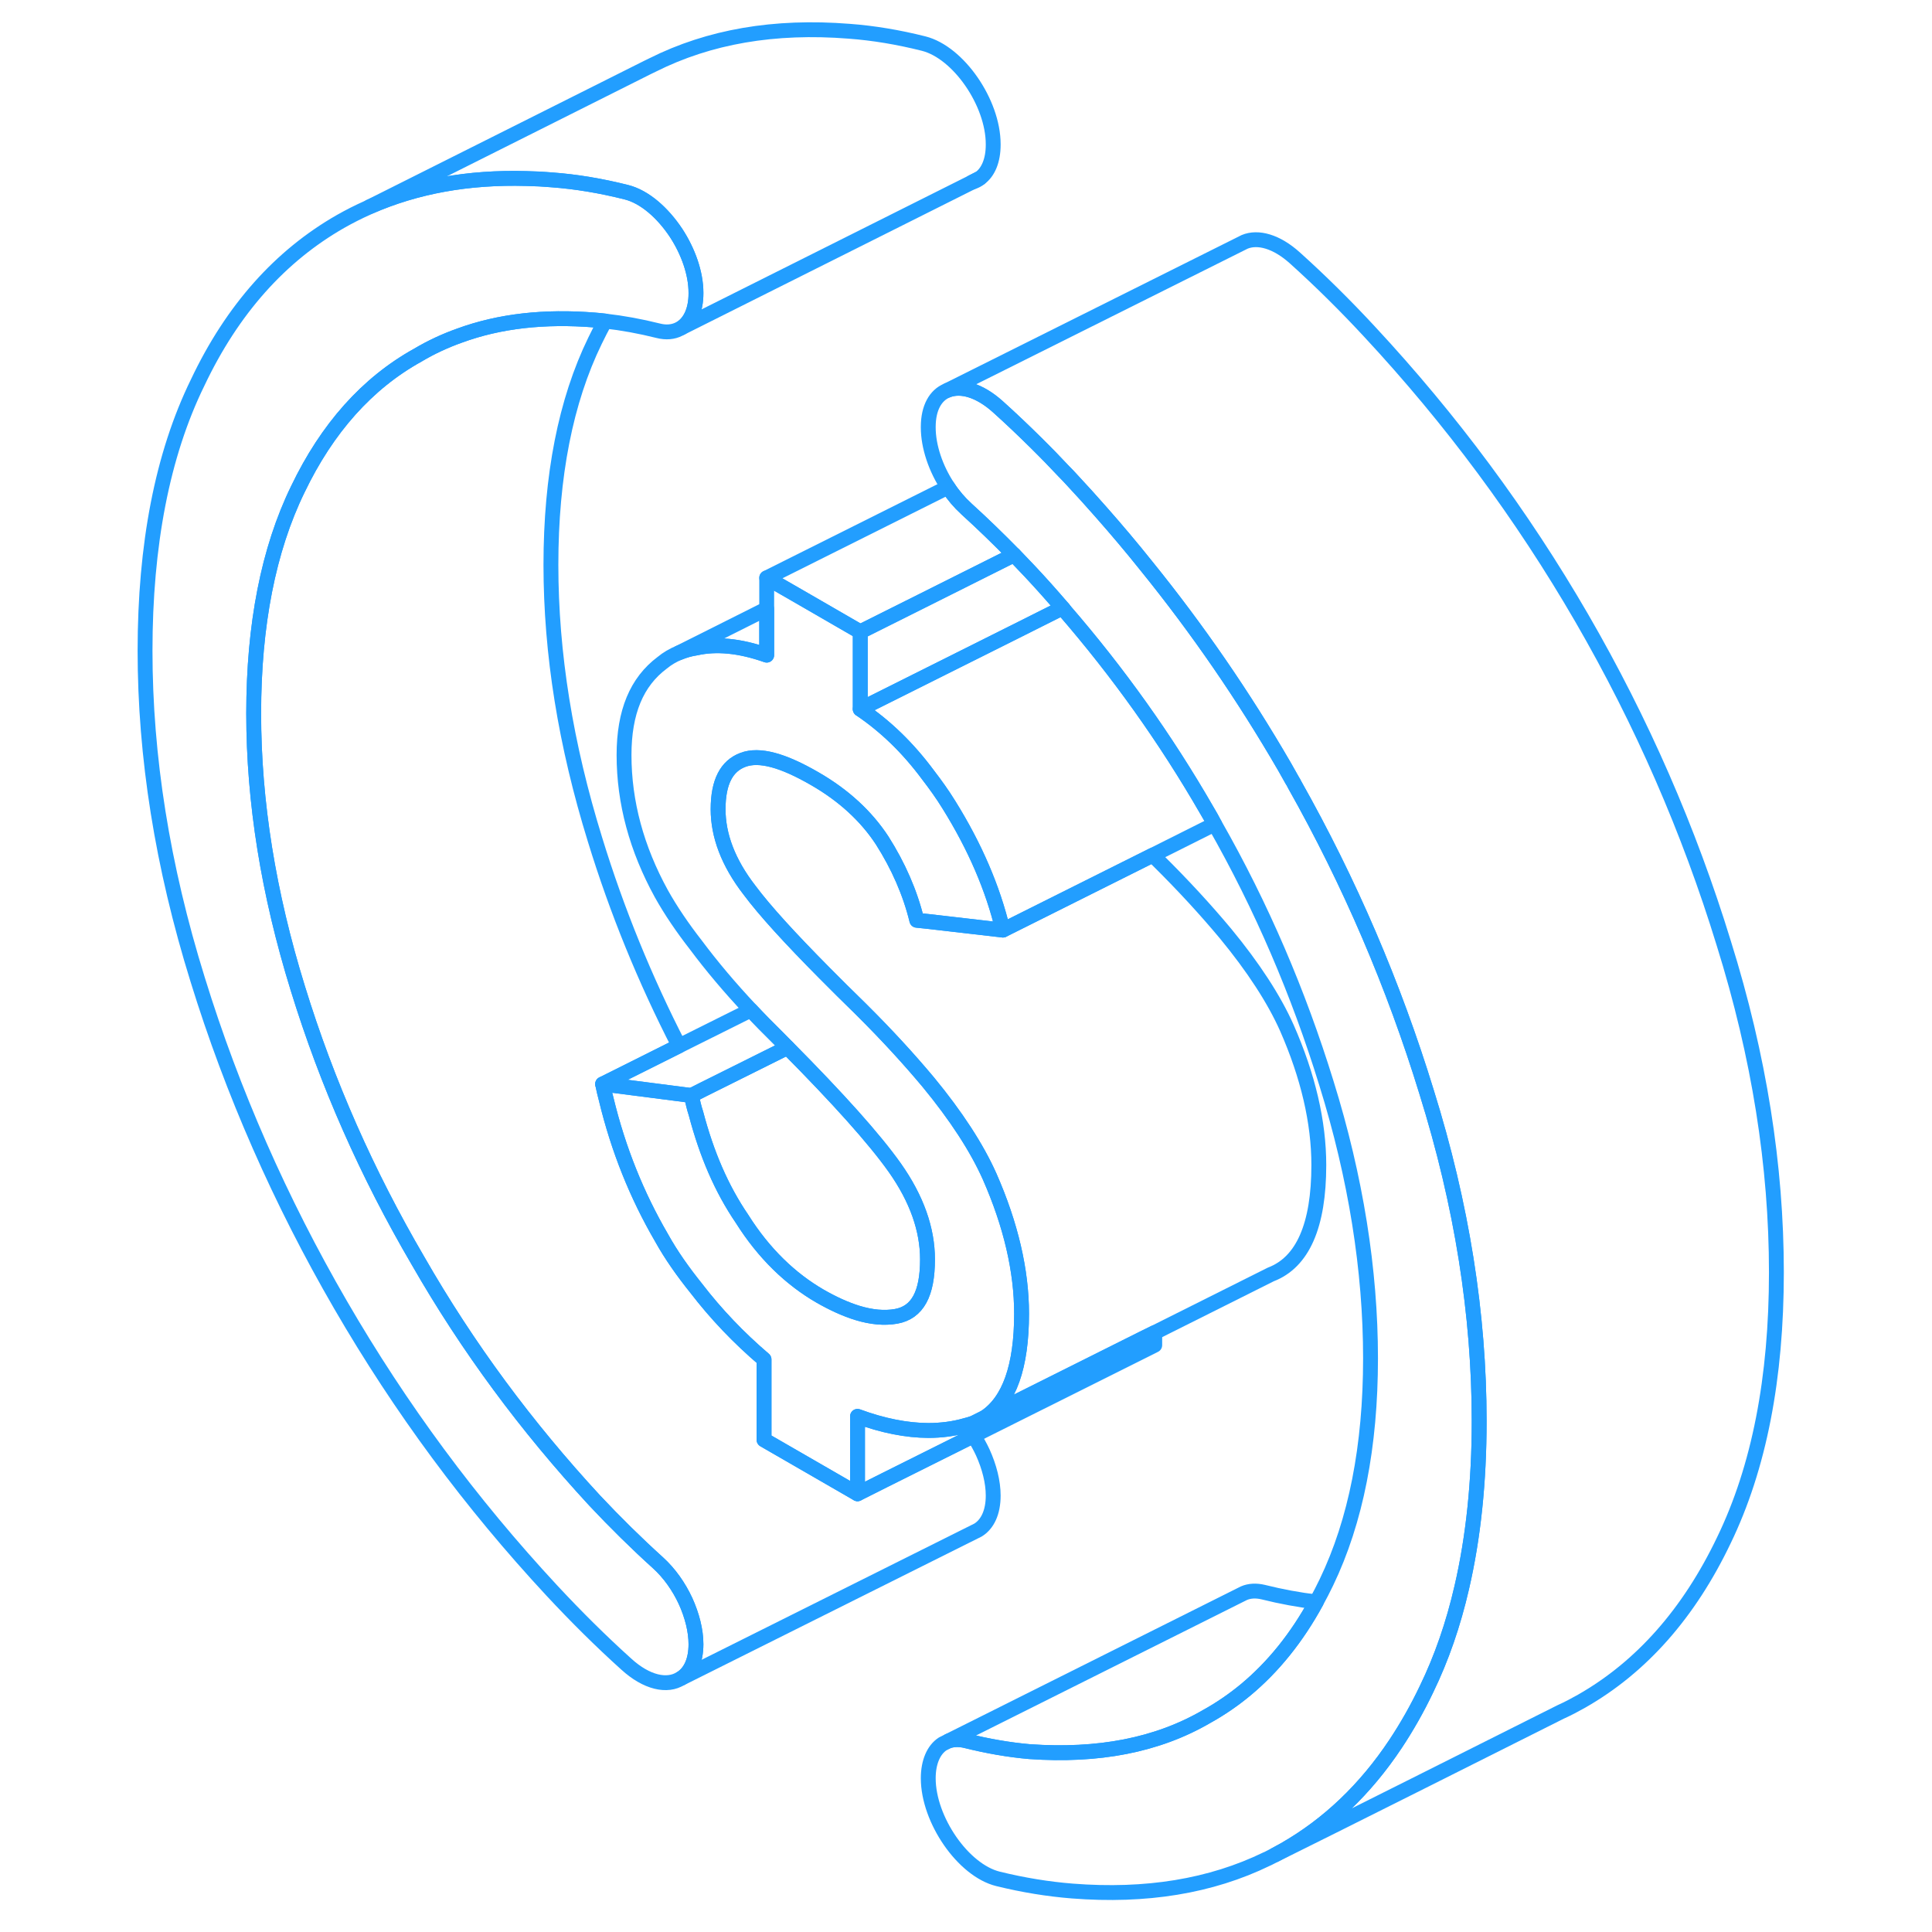 <svg width="48" height="48" viewBox="0 0 115 130" fill="none" xmlns="http://www.w3.org/2000/svg" stroke-width="1px" stroke-linecap="round" stroke-linejoin="round"><path d="M92.03 95.614C92.03 99.713 91.64 103.443 90.86 106.813C90.29 109.293 89.5 111.574 88.49 113.654C87.86 114.974 87.16 116.204 86.41 117.334C84.37 120.404 81.87 122.784 78.93 124.464C78.72 124.584 78.5 124.703 78.29 124.813C78.1 124.913 77.95 124.984 77.86 125.034C77.84 125.034 77.82 125.053 77.8 125.063C77.77 125.073 77.75 125.084 77.75 125.084C73.97 126.924 69.61 127.633 64.65 127.243C63.02 127.113 61.36 126.844 59.65 126.424C58.48 126.134 57.31 125.144 56.43 123.874C55.55 122.604 54.96 121.054 54.96 119.654C54.96 118.574 55.32 117.743 55.93 117.343L56.33 117.144C56.67 117.034 57.07 117.023 57.51 117.133C58.96 117.493 60.39 117.744 61.78 117.864C66.36 118.184 70.35 117.454 73.72 115.484C74.64 114.974 75.51 114.373 76.32 113.703C78.18 112.153 79.76 110.194 81.07 107.794C81.31 107.364 81.53 106.924 81.75 106.474C83.73 102.354 84.72 97.314 84.72 91.394C84.72 85.474 83.73 79.234 81.75 72.883C79.88 66.823 77.4 61.014 74.23 55.453C74.07 55.144 73.9 54.843 73.72 54.544C70.94 49.714 67.73 45.224 64.11 41.044C64.08 40.993 64.04 40.944 63.99 40.904C63.27 40.063 62.54 39.243 61.78 38.434C61.43 38.063 61.08 37.694 60.73 37.334C59.68 36.264 58.62 35.233 57.54 34.254C57.53 34.243 57.52 34.233 57.51 34.224C57.06 33.813 56.64 33.324 56.29 32.783C55.46 31.534 54.96 30.044 54.96 28.764V28.724C54.96 27.433 55.46 26.593 56.21 26.284L56.25 26.264C57.15 25.904 58.39 26.244 59.64 27.363C60.52 28.154 61.38 28.974 62.23 29.814C62.86 30.433 63.48 31.073 64.09 31.724C64.28 31.913 64.47 32.114 64.65 32.313C65.3 33.014 65.94 33.714 66.56 34.423C67.62 35.623 68.65 36.843 69.64 38.084C73.08 42.334 76.17 46.824 78.93 51.584C79.11 51.894 79.29 52.214 79.46 52.523C79.52 52.603 79.56 52.694 79.6 52.773C83.32 59.373 86.28 66.273 88.49 73.474C90.87 81.084 92.03 88.454 92.03 95.614Z" stroke="#229EFF" stroke-linejoin="round"/><path d="M12.54 32.923C10.56 36.983 9.57 42.033 9.57 48.003C9.57 53.973 10.56 60.113 12.54 66.503C14.51 72.903 17.21 78.993 20.62 84.823C23.98 90.683 27.93 96.003 32.51 100.963C33.9 102.443 35.33 103.853 36.78 105.163C37.55 105.863 38.18 106.763 38.63 107.733C39.07 108.703 39.33 109.723 39.33 110.633C39.33 111.773 38.94 112.563 38.31 112.943H38.3C37.4 113.513 36.02 113.233 34.64 111.973C32.93 110.433 31.27 108.783 29.64 107.033C24.16 101.133 19.45 94.763 15.41 87.793C11.37 80.823 8.14 73.493 5.8 65.913C3.42 58.263 2.26 50.893 2.26 43.783C2.26 36.673 3.42 30.603 5.8 25.743C8.14 20.803 11.37 17.213 15.41 14.903C16.01 14.563 16.62 14.253 17.25 13.973L17.37 13.913C20.5 12.543 24 11.903 27.91 12.013C28.48 12.023 29.06 12.053 29.64 12.103C31.27 12.223 32.94 12.503 34.65 12.933C35.88 13.243 37.1 14.323 38 15.683C38.8 16.913 39.33 18.373 39.33 19.703V19.743C39.33 20.833 38.97 21.643 38.36 22.053L38.31 22.083L38.19 22.143C37.8 22.343 37.32 22.393 36.78 22.253C35.58 21.953 34.38 21.733 33.22 21.603C32.98 21.573 32.74 21.553 32.51 21.533C29.14 21.263 26.12 21.593 23.42 22.583C22.44 22.933 21.51 23.363 20.62 23.893C17.21 25.783 14.51 28.813 12.54 32.923Z" stroke="#229EFF" stroke-linejoin="round"/><path d="M61.24 88.393C61.24 91.953 60.41 94.293 58.77 95.373L58.01 95.753C57.84 95.813 57.66 95.873 57.48 95.913C56.69 96.143 55.83 96.253 54.96 96.253C53.52 96.253 51.9 95.933 50.2 95.303V100.513L43.91 96.883V91.473C42.21 90.023 40.68 88.423 39.33 86.663C38.48 85.603 37.67 84.473 37 83.263C35.36 80.443 34.11 77.363 33.29 73.963C33.2 73.633 33.12 73.283 33.05 72.943L39.02 73.713C39.11 74.123 39.2 74.533 39.33 74.923C40.05 77.653 41.04 79.973 42.43 82.013C43.91 84.363 45.71 86.073 47.68 87.213C48.57 87.723 49.41 88.103 50.19 88.343C51.14 88.633 52.01 88.713 52.8 88.573C54.24 88.313 54.91 87.053 54.91 84.743C54.91 82.733 54.19 80.673 52.71 78.573C51.32 76.613 48.9 73.923 45.49 70.483C45.27 70.253 45.04 70.023 44.81 69.793C44.18 69.173 43.58 68.563 43.02 67.963C41.61 66.463 40.39 65.013 39.33 63.593C38.44 62.453 37.63 61.263 37 60.133C35.34 57.113 34.49 53.993 34.49 50.803C34.49 47.913 35.34 45.883 37.05 44.603C37.4 44.313 37.78 44.093 38.19 43.923C38.55 43.773 38.93 43.663 39.33 43.603C40.68 43.303 42.25 43.433 44.09 44.083V38.883L46.02 39.993L50.38 42.513V47.713C52.04 48.833 53.56 50.273 54.96 52.163C55.45 52.803 55.9 53.423 56.35 54.153C58.1 56.963 59.31 59.773 59.98 62.583L54.96 62.003L54.19 61.923C53.74 60.063 52.94 58.253 51.86 56.553C50.78 54.903 49.25 53.503 47.32 52.393C45.21 51.173 43.6 50.703 42.48 51.133C41.4 51.543 40.82 52.603 40.82 54.453C40.82 56.203 41.49 58.033 42.93 59.893C43.95 61.263 45.65 63.123 47.98 65.473C48.72 66.223 49.52 67.013 50.38 67.853C50.42 67.893 50.46 67.933 50.5 67.973C52.2 69.663 53.68 71.283 54.96 72.813C56.84 75.093 58.23 77.233 59.09 79.163C60.52 82.413 61.24 85.513 61.24 88.393Z" stroke="#229EFF" stroke-linejoin="round"/><path d="M57.9 12.263C58.09 12.203 58.27 12.123 58.43 11.993L57.9 12.263Z" stroke="#229EFF" stroke-linejoin="round"/><path d="M81.07 107.793C79.76 110.193 78.18 112.153 76.32 113.703C75.51 114.373 74.64 114.973 73.72 115.483C70.35 117.453 66.36 118.183 61.78 117.863C60.39 117.743 58.96 117.493 57.51 117.133C57.07 117.023 56.67 117.033 56.33 117.143L75.9 107.353L76.2 107.203C76.57 107.043 77.01 107.013 77.51 107.133C78.71 107.433 79.91 107.653 81.07 107.793Z" stroke="#229EFF" stroke-linejoin="round"/><path d="M59.33 100.633C59.33 101.773 58.94 102.563 58.31 102.953L58.11 103.053L38.31 112.943C38.94 112.563 39.33 111.773 39.33 110.633C39.33 109.723 39.07 108.703 38.63 107.733C38.18 106.763 37.55 105.863 36.78 105.163C35.33 103.853 33.9 102.443 32.51 100.963C27.93 96.003 23.98 90.683 20.62 84.823C17.21 78.993 14.51 72.903 12.54 66.503C10.56 60.113 9.57 53.933 9.57 48.003C9.57 42.073 10.56 36.983 12.54 32.923C14.51 28.813 17.21 25.783 20.62 23.893C21.51 23.363 22.44 22.933 23.42 22.583C26.12 21.593 29.14 21.263 32.51 21.533C32.74 21.553 32.98 21.573 33.22 21.603C32.99 22.023 32.76 22.463 32.54 22.923C30.56 26.983 29.57 32.033 29.57 38.003C29.57 43.973 30.56 50.113 32.54 56.503C34.01 61.293 35.9 65.913 38.19 70.373L33.05 72.943C33.12 73.283 33.2 73.633 33.29 73.963C34.11 77.363 35.36 80.443 37 83.263C37.67 84.473 38.48 85.603 39.33 86.663C40.68 88.423 42.21 90.023 43.91 91.473V96.883L50.2 100.513L52.09 99.563L58 96.613C58.24 96.963 58.45 97.343 58.63 97.733C59.07 98.703 59.33 99.723 59.33 100.633Z" stroke="#229EFF" stroke-linejoin="round"/><path d="M70.2 89.663V90.513L58 96.613L52.09 99.563L50.2 100.513V95.303C51.9 95.933 53.52 96.243 54.96 96.253C55.83 96.253 56.69 96.143 57.48 95.913C57.66 95.873 57.84 95.813 58.01 95.753L58.77 95.373L69.41 90.053L70.2 89.663Z" stroke="#229EFF" stroke-linejoin="round"/><path d="M63.99 40.903L63.82 40.993L61.25 42.283L55.09 45.363L50.39 47.713V42.513L54.51 40.453L60.74 37.333C61.09 37.693 61.44 38.063 61.79 38.433C62.55 39.243 63.28 40.063 64 40.903H63.99Z" stroke="#229EFF" stroke-linejoin="round"/><path d="M64.11 41.043C64 41.023 63.91 41.013 63.82 40.993L63.99 40.903C64.04 40.943 64.08 40.993 64.11 41.043Z" stroke="#229EFF" stroke-linejoin="round"/><path d="M59.33 9.704V9.743C59.33 10.784 59 11.584 58.43 11.993L57.9 12.264L38.36 22.053C38.97 21.643 39.33 20.834 39.33 19.744V19.703C39.33 18.373 38.8 16.913 38 15.684C37.1 14.323 35.88 13.243 34.65 12.934C32.94 12.504 31.27 12.223 29.64 12.104C29.06 12.053 28.48 12.024 27.91 12.014C24 11.903 20.5 12.543 17.37 13.914L36.04 4.553L36.41 4.373C40.22 2.463 44.6 1.704 49.64 2.103C51.27 2.224 52.94 2.503 54.65 2.933C56.99 3.523 59.33 6.904 59.33 9.704Z" stroke="#229EFF" stroke-linejoin="round"/><path d="M45.49 70.484L39.77 73.334L39.02 73.714L33.05 72.944L38.19 70.374L43.02 67.964C43.58 68.564 44.18 69.174 44.81 69.794C45.04 70.024 45.27 70.254 45.49 70.484Z" stroke="#229EFF" stroke-linejoin="round"/><path d="M54.91 84.743C54.91 87.053 54.24 88.313 52.8 88.573C52.01 88.713 51.14 88.633 50.19 88.343C49.41 88.103 48.57 87.723 47.68 87.213C45.71 86.073 43.91 84.363 42.43 82.013C41.04 79.973 40.05 77.653 39.33 74.923C39.2 74.533 39.11 74.123 39.02 73.713L39.77 73.333L45.49 70.483C48.9 73.923 51.32 76.613 52.71 78.573C54.19 80.673 54.91 82.733 54.91 84.743Z" stroke="#229EFF" stroke-linejoin="round"/><path d="M74.23 55.453L70.06 57.543L65.06 60.043L59.98 62.583C59.31 59.773 58.1 56.963 56.35 54.153C55.9 53.423 55.45 52.803 54.96 52.163C53.56 50.273 52.04 48.833 50.38 47.713L55.08 45.363L61.24 42.283L63.81 40.993C63.9 41.013 63.99 41.023 64.1 41.043C67.72 45.223 70.93 49.713 73.71 54.543C73.89 54.843 74.06 55.143 74.22 55.453H74.23Z" stroke="#229EFF" stroke-linejoin="round"/><path d="M60.73 37.333L54.5 40.453L50.38 42.513L46.02 39.993L44.09 38.883L56.29 32.783C56.64 33.323 57.06 33.813 57.51 34.223C57.52 34.233 57.53 34.243 57.54 34.253C58.62 35.233 59.68 36.263 60.73 37.333Z" stroke="#229EFF" stroke-linejoin="round"/><path d="M44.09 40.964V44.084C42.25 43.434 40.68 43.304 39.33 43.604C38.93 43.664 38.55 43.774 38.19 43.924L44.09 40.964Z" stroke="#229EFF" stroke-linejoin="round"/><path d="M81.24 78.394C81.24 82.464 80.16 84.934 78.01 85.754L70.2 89.664L69.41 90.054L58.77 95.374C60.41 94.294 61.24 91.954 61.24 88.394C61.24 85.514 60.52 82.414 59.09 79.164C58.23 77.234 56.84 75.094 54.96 72.814C53.68 71.284 52.2 69.664 50.5 67.974C50.46 67.934 50.42 67.894 50.38 67.854C49.52 67.014 48.72 66.224 47.98 65.474C45.65 63.124 43.95 61.264 42.93 59.894C41.49 58.034 40.82 56.204 40.82 54.454C40.82 52.604 41.4 51.544 42.48 51.134C43.6 50.704 45.21 51.174 47.32 52.394C49.25 53.504 50.78 54.904 51.86 56.554C52.94 58.254 53.74 60.064 54.19 61.924L54.96 62.004L59.98 62.584L65.06 60.044L70.06 57.544C70.16 57.644 70.27 57.744 70.38 57.854C72.13 59.584 73.65 61.244 74.96 62.814C76.84 65.094 78.23 67.234 79.09 69.164C80.52 72.414 81.24 75.514 81.24 78.394Z" stroke="#229EFF" stroke-linejoin="round"/><path d="M112.03 85.614C112.03 92.724 110.87 98.744 108.49 103.654C106.15 108.544 102.96 112.164 98.93 114.464C98.47 114.724 98 114.974 97.51 115.194C97.51 115.194 97.43 115.234 97.29 115.304C95.36 116.274 81.26 123.354 78.29 124.814C78.5 124.704 78.72 124.584 78.93 124.464C81.87 122.784 84.37 120.404 86.41 117.334C87.16 116.204 87.86 114.974 88.49 113.654C89.5 111.574 90.29 109.294 90.86 106.814C91.64 103.444 92.03 99.714 92.03 95.614C92.03 88.454 90.87 81.084 88.49 73.474C86.28 66.274 83.32 59.374 79.6 52.774C79.56 52.694 79.52 52.604 79.46 52.524C79.29 52.214 79.11 51.894 78.93 51.584C76.17 46.824 73.08 42.334 69.64 38.084C68.65 36.844 67.62 35.624 66.56 34.424C65.94 33.714 65.3 33.014 64.65 32.314C64.47 32.114 64.28 31.914 64.09 31.724C63.48 31.074 62.86 30.434 62.23 29.814C61.38 28.974 60.52 28.154 59.64 27.364C58.39 26.244 57.15 25.904 56.25 26.264L75.93 16.434L76.25 16.274C77.14 15.904 78.39 16.234 79.64 17.364C81.35 18.904 83.02 20.554 84.65 22.314C90.13 28.204 94.89 34.614 98.93 41.584C102.96 48.544 106.15 55.844 108.49 63.474C110.87 71.084 112.03 78.454 112.03 85.614Z" stroke="#229EFF" stroke-linejoin="round"/></svg>